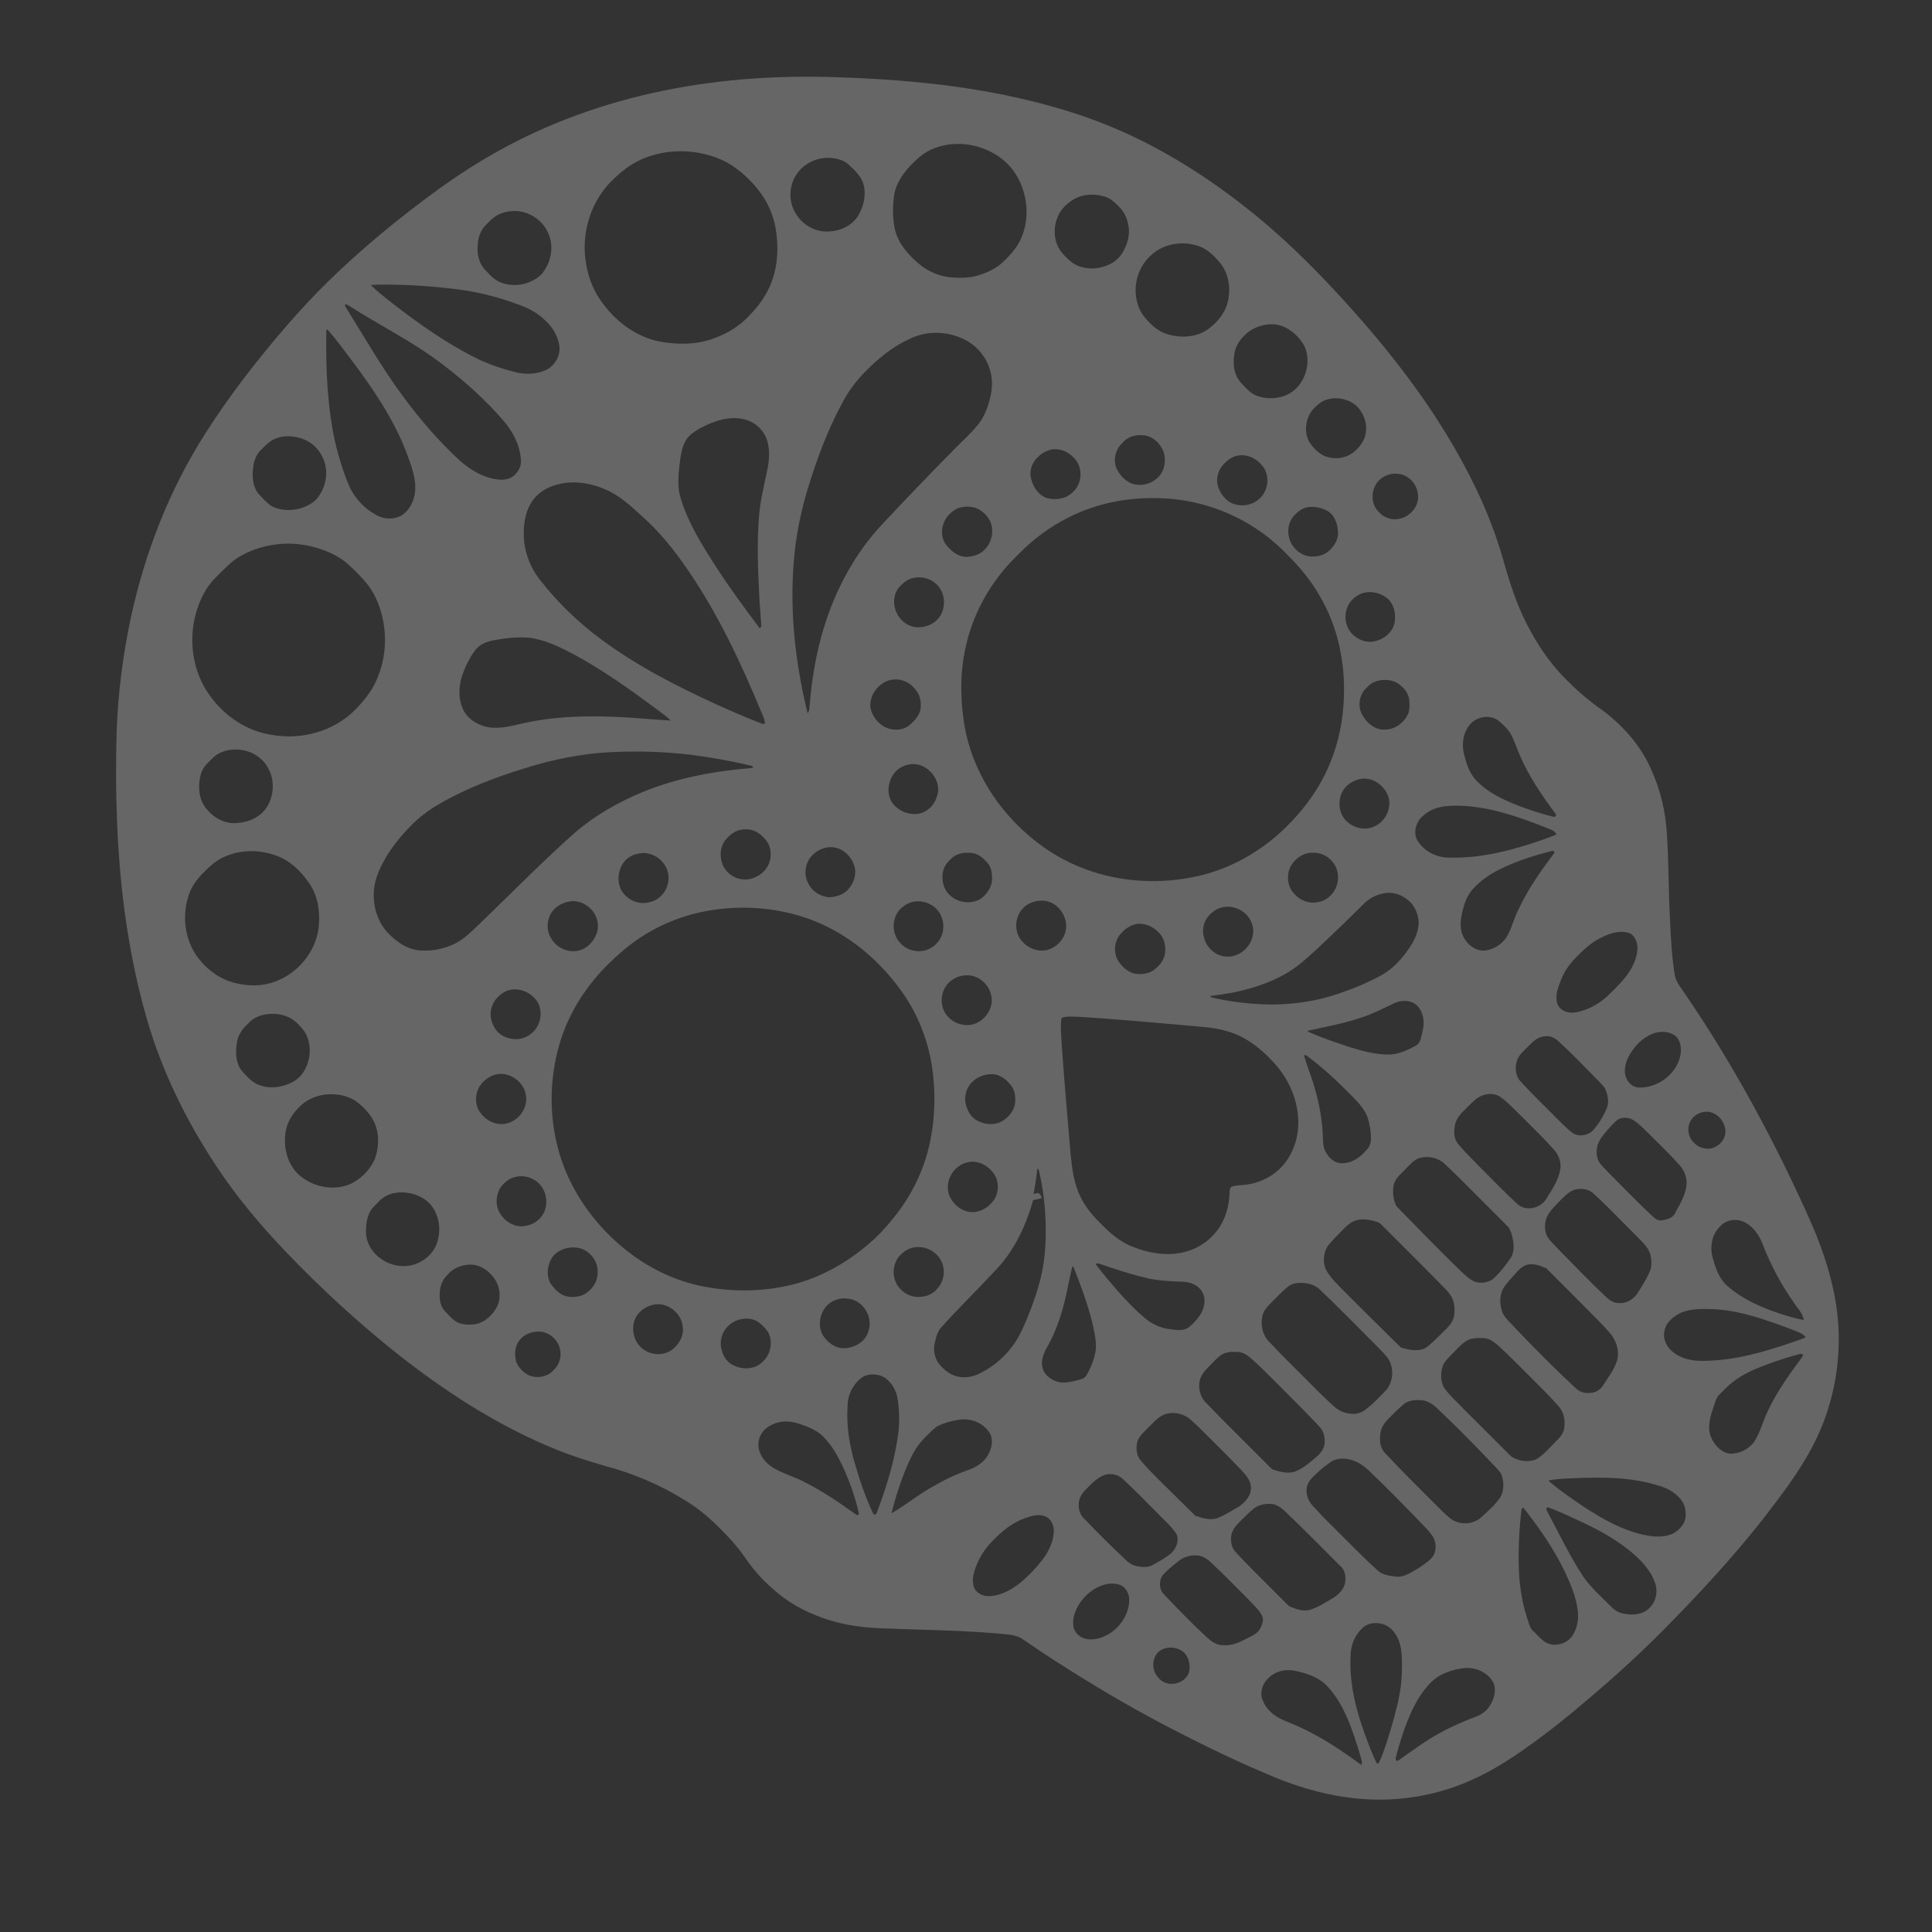 <?xml version="1.0" encoding="UTF-8" standalone="no" ?>
<!DOCTYPE svg PUBLIC "-//W3C//DTD SVG 1.1//EN" "http://www.w3.org/Graphics/SVG/1.1/DTD/svg11.dtd">
<svg xmlns="http://www.w3.org/2000/svg" xmlns:xlink="http://www.w3.org/1999/xlink" version="1.1" width="800" height="800" viewBox="0 0 800 800" xml:space="preserve">
<rect x="0" y="0" width="800" height="800" fill="#333333" stroke="none"/>
<desc>Created with Fabric.js 5.2.4</desc>
<defs>
</defs>
<g transform="matrix(1.51 0 0 1.51 410.32 394) rotate(-45)" id="651a1047-3670-49c8-902a-cc6d62430e34" >
<path style="stroke: rgb(159,160,160); stroke-width: 0; stroke-dasharray: none; stroke-linecap: butt; stroke-dashoffset: 0; stroke-linejoin: miter; stroke-miterlimit: 4; fill: rgb(255,255,255);fill-opacity: .25; fill-rule: nonzero; opacity: 1;" vector-effect="non-scaling-stroke"  transform=" translate(-1061.99, -569.42)" d="M 1063.1 310.972 C 1076.46 311.111 1089.8 312.435 1103 314.54 C 1112.92 316.155 1122.73 318.589 1132.17 322.09 C 1147.64 327.753 1162.1 335.987 1175.2 345.938 C 1185.21 353.522 1194.41 362.129 1202.9 371.371 C 1216.43 385.9 1229.01 401.506 1238.56 418.974 C 1242.58 426.269 1245.97 433.91 1248.58 441.824 C 1252.96 455.042 1255.41 468.848 1256.48 482.714 C 1257.34 494.554 1257.05 506.449 1256.3 518.286 C 1254.99 537.995 1251.8 557.74 1244.88 576.31 C 1242.52 582.637 1239.63 588.761 1236.27 594.621 C 1233.18 600.21 1230.4 606.017 1228.68 612.188 C 1227.08 617.693 1226.15 623.418 1226.28 629.16 C 1226.28 633.189 1226.64 637.214 1227.34 641.182 C 1228.35 648.066 1227.95 655.258 1225.44 661.795 C 1223.32 667.638 1220.03 673.038 1215.88 677.665 C 1210.69 683.619 1205.01 689.133 1199.75 695.033 C 1196.31 698.788 1192.88 702.574 1189.93 706.737 C 1188.82 708.418 1188.77 710.486 1188.34 712.395 C 1183.92 735.807 1177.02 758.708 1168.49 780.938 C 1164.87 790.114 1160.23 799.029 1153.64 806.437 C 1146.15 814.8 1136.44 821.199 1125.72 824.57 C 1117.8 827.119 1109.52 828.152 1101.31 829.218 C 1087.99 830.786 1074.58 831.294 1061.18 831.382 C 1051.7 831.422 1042.21 831 1032.77 830.19 C 1025.9 829.662 1019.05 828.923 1012.27 827.764 C 1005.15 826.637 998.062 824.958 991.463 822.001 C 981.953 817.803 973.589 811.109 967.299 802.842 C 962.478 796.59 958.796 789.529 955.924 782.193 C 951.493 771.213 947.727 759.976 944.31 748.643 C 941.141 737.93 938.488 727.067 936.206 716.132 C 935.656 713.533 935.245 710.903 934.676 708.309 C 934 706.13 932.261 704.541 930.904 702.78 C 923.888 694.501 916.274 686.761 908.927 678.782 C 905.391 674.866 902.207 670.57 900.028 665.742 C 897.789 661.049 896.364 655.944 896.11 650.739 C 895.851 646.922 896.061 643.075 896.789 639.318 C 897.377 636.037 897.617 632.702 897.584 629.37 C 897.625 625.046 897.33 620.691 896.253 616.489 C 894.463 608.74 891.449 601.289 887.46 594.414 C 884.586 589.244 881.93 583.943 879.795 578.423 C 874.044 563.811 870.796 548.328 868.933 532.771 C 867.318 518.871 866.741 504.856 867.043 490.868 C 867.291 480.477 868.203 470.072 870.374 459.894 C 873.114 446.745 877.416 433.88 883.583 421.932 C 888.788 411.937 895.043 402.517 901.866 393.56 C 911.85 380.537 923.144 368.565 935.053 357.293 C 942.856 350.027 951.324 343.477 960.284 337.7 C 975.5 327.937 992.329 320.567 1010.01 316.654 C 1022.3 313.922 1034.82 312.372 1047.37 311.481 C 1052.61 311.13 1057.85 310.92 1063.1 310.972 z M 1061.4 785.49 C 1059.41 792.172 1057.01 798.75 1055.61 805.592 C 1054.99 809.28 1055.24 813.036 1055.21 816.757 C 1055.21 818.198 1055.58 819.656 1056.5 820.792 C 1057.83 822.744 1059.93 824.461 1062.41 824.404 C 1064.98 824.461 1067.44 822.791 1068.42 820.427 C 1070.09 816.92 1070.03 812.902 1069.62 809.125 C 1069 803.472 1067.24 798.028 1065.25 792.727 C 1064.34 790.214 1063.39 787.71 1062.28 785.28 C 1061.88 784.792 1061.72 785.161 1061.4 785.49 z M 1056.36 780.743 C 1052.17 784.081 1048.2 787.696 1044.54 791.601 C 1041.18 795.242 1038.25 799.318 1036.14 803.814 C 1035.66 804.647 1035.26 805.573 1035.4 806.557 C 1035.45 808.484 1035.08 810.616 1036.21 812.319 C 1037.55 814.372 1040.27 815.459 1042.64 814.71 C 1044.77 814.116 1046.63 812.746 1047.98 811.001 C 1050.3 808.096 1051.69 804.587 1052.96 801.127 C 1055.19 794.832 1056.44 788.234 1057.24 781.62 C 1057.17 781.256 1057.53 780.607 1057.21 780.425 C 1056.88 780.24 1056.64 780.635 1056.36 780.743 z M 1067.53 780.863 C 1067.89 784.829 1068.62 788.752 1069.41 792.653 C 1070.61 798.245 1072.2 803.873 1075.24 808.769 C 1076.76 811.166 1078.68 813.566 1081.44 814.563 C 1083.46 815.132 1085.89 814.987 1087.43 813.407 C 1088.8 812.169 1089.66 810.362 1089.57 808.5 C 1089.61 806.229 1088.83 804.032 1087.69 802.095 C 1084.19 795.464 1078.83 790.09 1073.39 785.036 C 1071.59 783.404 1069.84 781.702 1067.85 780.293 C 1067.24 780.094 1067.56 780.47 1067.53 780.863 z M 1005.04 796.463 C 999.64 796.655 994.563 798.799 989.786 801.152 C 987.836 802.142 985.918 803.194 984.045 804.322 C 983.662 804.7 983.55 805.187 984.193 805.302 C 988.632 806.089 993.119 806.697 997.451 807.99 C 1001.09 809.029 1004.61 810.443 1008.06 811.998 C 1009.7 812.686 1011.58 812.792 1013.27 812.19 C 1015.17 811.619 1017.1 810.378 1017.71 808.397 C 1018.53 805.344 1017.15 801.96 1014.69 800.057 C 1012.94 798.653 1010.92 797.551 1008.77 796.911 C 1007.56 796.57 1006.3 796.44 1005.04 796.463 z M 1116.82 796.582 C 1115.38 796.906 1114.14 797.75 1112.81 798.345 C 1110.61 799.472 1108.32 800.962 1107.39 803.36 C 1106.58 805.516 1106.43 808.172 1107.91 810.082 C 1109.7 811.995 1112.5 812.93 1115.08 812.46 C 1118.08 811.784 1120.73 810.109 1123.64 809.138 C 1129.05 807.171 1134.77 806.246 1140.45 805.391 C 1140.81 805.392 1141.54 805.137 1141.17 804.694 C 1140.94 804.278 1140.36 804.15 1139.99 803.857 C 1136.65 801.917 1133.16 800.243 1129.6 798.755 C 1126.51 797.482 1123.22 796.573 1119.86 796.601 C 1118.85 796.572 1117.83 796.585 1116.82 796.582 z M 1121.91 772.628 C 1119.79 772.72 1117.71 774.061 1117.01 776.105 C 1116.06 778.247 1116.65 780.694 1117.56 782.738 C 1118.95 785.554 1121.41 787.611 1123.73 789.642 C 1129.89 794.799 1137.1 798.469 1144.32 801.894 C 1144.69 802.043 1145.39 802.431 1145.22 801.728 C 1145.21 800.37 1144.44 799.176 1143.97 797.941 C 1140.91 791.215 1137.73 784.372 1132.72 778.842 C 1130.67 776.696 1128.56 774.405 1125.75 773.255 C 1124.53 772.79 1123.21 772.598 1121.91 772.628 z M 1001.97 772.658 C 999.315 772.753 996.824 774.05 994.965 775.904 C 989.533 780.854 985.7 787.276 982.635 793.89 C 981.482 796.411 980.279 798.925 979.433 801.57 C 979.448 802.201 980.012 801.932 980.4 801.797 C 983.576 800.561 986.563 798.9 989.563 797.297 C 993.087 795.349 996.592 793.312 999.741 790.789 C 1002.15 788.734 1004.48 786.532 1006.4 784.002 C 1007.89 781.851 1008.8 779.021 1007.86 776.467 C 1007.03 774.45 1005.15 772.7 1002.88 772.658 C 1002.57 772.656 1002.27 772.644 1001.97 772.658 z M 974.295 764.123 C 972.203 764.202 970.093 765.484 969.423 767.531 C 968.262 770.201 968.783 773.274 969.939 775.851 C 971.131 778.681 972.253 781.547 973.06 784.514 C 974.439 789.238 975.362 794.085 976.065 798.952 C 976.505 798.806 976.854 798.556 977.04 798.12 C 978.239 796.108 979.256 793.993 980.322 791.91 C 982.689 787.103 984.747 781.935 984.757 776.497 C 984.667 773.184 983.014 770.172 981.224 767.476 C 979.764 765.431 977.337 764.039 974.79 764.123 L 974.295 764.123 z M 1149.48 764.123 C 1146.33 764.322 1143.6 766.549 1142.26 769.326 C 1140.88 771.754 1139.64 774.475 1139.97 777.337 C 1140.36 782.785 1142.41 787.951 1144.84 792.785 C 1145.84 794.733 1146.92 796.643 1148.12 798.473 C 1149.37 796.933 1149.18 794.834 1149.64 793.007 C 1150.67 787.005 1152.5 781.148 1154.98 775.589 C 1155.92 773.417 1156.36 770.964 1155.81 768.636 C 1155.26 766.098 1152.9 764.035 1150.25 764.113 C 1150 764.1 1149.74 764.121 1149.48 764.123 z M 1048.71 737.1 C 1047.02 737.085 1045.21 737.358 1043.9 738.52 C 1042.45 739.63 1041.11 741.235 1041.16 743.167 C 1040.93 749.449 1040.98 755.738 1040.97 762.022 C 1041 764.292 1040.88 766.581 1041.2 768.833 C 1041.79 771.834 1044.61 774.236 1047.69 774.22 C 1050.12 774.335 1052.6 774.492 1055 774.004 C 1057.11 773.416 1058.74 771.66 1059.62 769.712 C 1059.99 768.064 1059.84 766.36 1059.94 764.685 C 1060.08 757.882 1060.15 751.072 1059.93 744.27 C 1059.85 742.568 1059.43 740.765 1058.14 739.556 C 1057.04 738.298 1055.54 737.201 1053.8 737.205 C 1052.11 737.057 1050.41 737.116 1048.71 737.1 z M 1075.31 736.86 C 1073.39 736.958 1071.42 736.705 1069.56 737.257 C 1067.61 738.119 1065.9 739.742 1065.28 741.814 C 1064.83 744.373 1065.03 746.987 1064.95 749.572 C 1064.94 755.776 1064.94 761.985 1064.96 768.185 C 1065.43 770.569 1067.09 772.764 1069.38 773.651 C 1071.75 774.216 1074.22 773.951 1076.64 773.978 C 1078.14 773.984 1079.75 773.851 1080.95 772.843 C 1082.51 771.638 1083.73 769.849 1083.88 767.843 C 1084.11 764.385 1084.07 760.913 1084.1 757.447 C 1084.07 752.955 1084.16 748.459 1083.94 743.971 C 1083.8 742.575 1083.62 741.066 1082.62 739.996 C 1081.81 739.096 1080.94 738.193 1079.89 737.585 C 1078.49 736.852 1076.85 736.843 1075.31 736.86 z M 1022.51 733.755 C 1020.92 733.693 1019.21 734.239 1018.27 735.601 C 1017.3 736.739 1016.89 738.234 1016.9 739.709 C 1016.67 743.78 1016.81 747.86 1016.77 751.935 C 1016.78 756.247 1016.73 760.566 1016.99 764.87 C 1017.28 766.7 1018.51 768.191 1019.67 769.567 C 1021.11 770.985 1023.18 771.311 1025.05 771.826 C 1026.65 772.166 1028.28 772.521 1029.92 772.482 C 1032.26 772.273 1034.07 770.149 1034.36 767.893 C 1034.64 765.969 1034.54 764.014 1034.62 762.075 C 1034.71 755.823 1034.77 749.568 1034.63 743.318 C 1034.55 740.948 1033.98 738.506 1032.46 736.633 C 1031.46 735.308 1029.96 734.348 1028.29 734.195 C 1026.39 733.85 1024.45 733.751 1022.51 733.755 z M 1100.96 733.59 C 1099.2 733.694 1097.39 733.715 1095.68 734.19 C 1093.61 734.894 1092.08 736.684 1091.18 738.616 C 1090.53 740.317 1090.78 742.176 1090.64 743.955 C 1090.44 751.718 1090.43 759.488 1090.69 767.249 C 1090.71 768.555 1091.15 769.878 1092.13 770.773 C 1093.24 772.001 1095 772.716 1096.63 772.225 C 1099.16 771.685 1101.81 771.366 1104.12 770.129 C 1106.54 768.757 1107.88 766.001 1108.06 763.29 C 1108.28 759.926 1108.21 756.55 1108.24 753.18 C 1108.27 748.3 1108.24 743.42 1108.25 738.54 C 1107.56 736.755 1106.68 734.752 1104.82 733.932 C 1103.61 733.417 1102.24 733.53 1100.96 733.59 z M 1001.06 728.243 C 999.109 728.27 996.933 728.059 995.292 729.321 C 993.946 730.298 992.953 731.849 992.986 733.552 C 992.783 737.308 992.893 741.073 992.85 744.832 L 992.857 754.178 C 993.624 756.066 994.533 758.17 996.495 759.082 C 998.568 760.12 1000.86 760.567 1003.09 761.15 C 1005 761.564 1007.23 761.519 1008.75 760.119 C 1009.82 759.188 1010.75 757.846 1010.58 756.36 C 1010.55 749.135 1010.68 741.907 1010.46 734.685 C 1010.37 733.122 1010.01 731.432 1008.75 730.384 C 1007.54 729.186 1005.93 728.367 1004.21 728.339 C 1003.16 728.251 1002.11 728.243 1001.06 728.243 z M 1124.19 728.092 C 1122.24 728.166 1120.21 728.029 1118.34 728.698 C 1116.64 729.408 1115.15 730.82 1114.59 732.599 C 1114.23 734.243 1114.36 735.945 1114.28 737.617 C 1114.24 743.762 1114.08 749.91 1114.3 756.052 C 1114.35 757.247 1114.68 758.467 1115.55 759.333 C 1117.03 761.024 1119.51 761.579 1121.63 760.933 C 1123.99 760.419 1126.4 759.893 1128.57 758.8 C 1130.06 757.745 1131.29 756.196 1131.75 754.413 C 1132.16 751.811 1131.94 749.165 1132.01 746.543 C 1132.02 741.973 1132.11 737.399 1131.89 732.832 C 1131.66 731.127 1130.48 729.672 1129.03 728.808 C 1127.55 728.042 1125.81 728.112 1124.19 728.092 z M 974.077 723.705 C 972.341 724.159 970.864 725.787 970.891 727.634 C 970.759 733.215 970.644 738.803 970.882 744.382 C 970.97 746.032 971.267 747.833 972.554 748.998 C 973.957 750.66 976.018 751.537 978.058 752.134 C 979.529 752.626 981.087 753.314 982.661 752.998 C 983.787 752.617 985.122 752.18 985.674 751.041 C 986.417 749.09 986.177 746.965 986.28 744.923 C 986.298 739.921 986.382 734.914 986.159 729.916 C 986.059 728.55 985.617 727.162 984.589 726.209 C 983.355 724.838 981.556 724.068 979.728 723.954 C 977.934 723.732 976.112 723.563 974.305 723.677 L 974.077 723.705 z M 1148.56 723.495 C 1146.45 723.613 1144.25 723.639 1142.28 724.487 C 1140.9 725.244 1139.65 726.45 1139.15 727.978 C 1138.8 729.388 1138.94 730.86 1138.87 732.3 C 1138.84 737.93 1138.77 743.562 1138.95 749.19 C 1138.97 750.194 1139.26 751.309 1140.21 751.818 C 1141.31 752.625 1142.74 753.313 1144.1 752.763 C 1146.83 751.95 1149.75 751.24 1151.92 749.294 C 1153.39 747.887 1154.14 745.854 1154.12 743.836 C 1154.35 740.05 1154.21 736.255 1154.24 732.465 C 1154.2 730.49 1154.31 728.473 1153.84 726.54 C 1153.47 725.175 1152.36 724.01 1151.03 723.575 C 1150.21 723.467 1149.38 723.456 1148.56 723.495 z M 1165.52 737.783 C 1163.27 738.065 1161.37 740.059 1161.26 742.341 C 1160.96 744.735 1162.5 747.385 1164.95 747.873 C 1166.85 748.407 1169.12 747.714 1170.13 745.954 C 1171.45 743.978 1171.44 741.051 1169.75 739.296 C 1168.64 738.222 1167.07 737.611 1165.52 737.783 z M 958.26 737.707 C 955.876 737.921 953.852 740 953.677 742.384 C 953.38 744.083 954.113 745.891 955.523 746.891 C 957.165 748.285 959.925 748.539 961.514 746.929 C 963.069 745.568 964.057 743.234 963.166 741.241 C 962.398 739.256 960.465 737.623 958.26 737.707 z M 1048.27 691.86 C 1046.63 691.831 1044.85 691.937 1043.54 693.035 C 1041.61 694.413 1040.25 696.654 1040.27 699.059 C 1040.09 703.414 1040.18 707.775 1040.15 712.133 C 1040.16 716.244 1040.08 720.362 1040.33 724.468 C 1040.47 726.088 1041.11 727.642 1042.18 728.874 C 1043.13 730.116 1044.63 730.841 1046.19 730.932 C 1048.71 731.249 1051.26 731.171 1053.8 731.085 C 1056.52 730.77 1058.93 728.751 1059.85 726.194 C 1060.41 724.429 1060.23 722.55 1060.31 720.728 C 1060.3 713.3 1060.43 705.87 1060.21 698.445 C 1060.06 696.2 1058.58 694.296 1056.89 692.933 C 1055.84 692.1 1054.49 691.923 1053.2 691.905 C 1051.55 691.832 1049.91 691.878 1048.27 691.86 z M 1076.81 691.612 C 1074.6 691.67 1072.38 691.559 1070.19 691.844 C 1068.12 692.29 1066.32 693.792 1065.41 695.688 C 1064.44 698.447 1064.67 701.421 1064.6 704.295 C 1064.57 711.413 1064.68 718.53 1064.69 725.648 C 1065.69 727.594 1067 729.617 1069.09 730.494 C 1071.12 730.956 1073.22 730.805 1075.29 730.889 C 1077.18 730.864 1079.24 731.082 1080.92 730.032 C 1082.14 729.205 1083.22 728.095 1083.92 726.787 C 1084.95 724.715 1084.61 722.338 1084.71 720.105 C 1084.78 712.646 1084.71 705.184 1084.74 697.726 C 1084.63 696.822 1084.03 696.069 1083.6 695.287 C 1082.51 693.497 1080.78 691.934 1078.62 691.711 C 1078.02 691.633 1077.41 691.602 1076.81 691.612 z M 1025.28 692.138 C 1023.2 692.248 1020.89 691.944 1019.09 693.225 C 1017.28 694.511 1016.06 696.67 1016.19 698.918 C 1016.03 706.402 1016.15 713.888 1016.12 721.372 C 1016.14 722.389 1016.07 723.429 1016.15 724.432 C 1017.15 726.361 1018.29 728.509 1020.42 729.358 C 1022.7 730.294 1025.21 730.366 1027.63 730.574 C 1029.2 730.636 1030.86 730.179 1031.9 728.936 C 1032.92 727.909 1033.61 726.52 1033.56 725.048 C 1033.77 719.645 1033.68 714.237 1033.72 708.833 C 1033.7 705.398 1033.77 701.956 1033.52 698.528 C 1033.4 697.077 1033 695.547 1031.85 694.568 C 1030.79 693.372 1029.42 692.272 1027.75 692.217 C 1026.93 692.137 1026.11 692.103 1025.28 692.138 z M 1100.25 691.987 C 1098.5 692.071 1096.6 691.808 1095 692.658 C 1093.27 693.794 1091.87 695.494 1091.23 697.462 C 1091.14 705.982 1090.98 714.503 1091.14 723.022 C 1091.25 724.895 1091.2 727.04 1092.62 728.471 C 1093.62 729.627 1095.1 730.397 1096.65 730.31 C 1098.86 730.334 1101.07 730.041 1103.24 729.645 C 1104.47 729.41 1105.53 728.675 1106.35 727.737 C 1107.48 726.504 1108.38 725.03 1108.87 723.435 C 1108.95 719.293 1108.86 715.15 1108.9 711.007 C 1108.88 706.661 1108.96 702.308 1108.76 697.966 C 1108.48 695.643 1106.91 693.543 1104.86 692.481 C 1103.42 691.812 1101.79 692.024 1100.25 691.987 z M 999.915 692.235 C 998.129 692.268 996.116 692.094 994.65 693.322 C 993.333 694.3 992.317 695.806 992.318 697.492 C 991.959 701.78 992.175 706.088 992.157 710.385 L 992.213 718.455 C 993.169 720.371 994.254 722.525 996.374 723.349 C 998.314 724.143 1000.38 724.586 1002.4 725.115 C 1004.5 725.574 1007.02 725.384 1008.55 723.698 C 1009.9 722.263 1009.9 720.171 1009.99 718.32 C 1010.12 714.299 1010.05 710.275 1010.07 706.253 C 1010.05 703.602 1010.11 700.941 1009.88 698.299 C 1009.52 695.909 1007.9 693.664 1005.65 692.735 C 1003.82 692.042 1001.83 692.307 999.915 692.235 z M 1122.21 691.987 C 1120.68 692.004 1119.11 692.371 1117.9 693.361 C 1116.45 694.344 1115.25 695.907 1115.23 697.724 C 1114.98 700.501 1115.07 703.295 1115.01 706.08 C 1115 710.919 1114.9 715.764 1115.12 720.598 C 1115.2 722.099 1116.12 723.427 1117.37 724.222 C 1118.8 725.218 1120.67 725.453 1122.32 724.934 C 1125.12 724.287 1128.07 723.667 1130.39 721.881 C 1131.99 720.594 1132.79 718.525 1132.77 716.506 C 1133.03 711.235 1132.89 705.955 1132.89 700.68 C 1132.86 699.026 1132.85 697.334 1132.41 695.731 C 1131.58 693.541 1129.29 692.135 1126.99 692.065 C 1125.4 691.94 1123.8 692.003 1122.21 691.987 z M 954.63 712.778 C 951.78 712.981 948.745 714.007 947.018 716.413 C 945.992 717.943 946.262 720.031 947.341 721.457 C 948.908 723.495 951.458 724.583 953.961 724.885 C 957.326 725.282 960.962 724.224 963.317 721.726 C 964.501 720.41 964.951 718.322 963.945 716.775 C 962.461 714.338 959.615 713.118 956.867 712.84 C 956.126 712.746 955.376 712.725 954.63 712.778 z M 1169.21 712.763 C 1166.39 712.907 1163.35 713.665 1161.41 715.86 C 1160.1 717.396 1159.81 719.947 1161.29 721.478 C 1164.73 725.08 1170.63 726.05 1174.99 723.594 C 1176.76 722.574 1178.36 720.819 1178.39 718.68 C 1178.04 715.924 1175.63 713.846 1173.03 713.199 C 1171.79 712.854 1170.5 712.745 1169.21 712.763 z M 976.005 692.138 C 974.584 692.129 973.108 692.464 972.041 693.456 C 970.79 694.448 969.993 696.007 970.091 697.62 C 969.936 703.048 970.029 708.482 970.17 713.909 C 970.241 715.26 970.723 716.577 971.614 717.602 C 972.351 718.632 973.357 719.519 974.625 719.79 C 976.521 720.376 978.462 720.943 980.452 721.05 C 982.323 721.06 984.404 720.126 985.056 718.261 C 985.55 715.64 985.312 712.96 985.387 710.31 C 985.388 705.868 985.464 701.422 985.272 696.983 C 985.086 695.027 983.697 693.249 981.805 692.673 C 979.953 692.012 977.939 692.148 976.005 692.138 z M 1146.16 691.995 C 1144.68 691.953 1143.11 692.178 1141.93 693.144 C 1140.52 694.137 1139.46 695.736 1139.49 697.507 C 1139.26 702.256 1139.41 707.012 1139.36 711.765 C 1139.38 713.647 1139.33 715.548 1139.59 717.414 C 1140.08 719.7 1142.59 721.192 1144.85 720.788 C 1147.11 720.55 1149.35 719.991 1151.41 719.033 C 1153.01 718.213 1153.92 716.547 1154.58 714.945 C 1154.77 713.497 1154.66 712.024 1154.72 710.565 C 1154.77 705.961 1154.86 701.351 1154.63 696.75 C 1154.55 695.471 1154.11 694.145 1153.05 693.346 C 1151.71 692.074 1149.75 691.95 1148 691.995 L 1146.16 691.995 z M 947.707 684.03 C 944.924 684.061 942.167 684.707 939.64 685.87 C 937.909 686.645 936.146 687.771 935.357 689.566 C 934.666 691.381 935.672 693.376 937.126 694.494 C 939.462 696.401 942.492 697.237 945.446 697.533 C 948.644 697.806 951.884 697.702 955.053 697.193 C 957.444 696.725 959.831 695.796 961.65 694.138 C 962.878 693.012 963.711 691.179 963.013 689.55 C 962.313 687.704 960.43 686.727 958.753 685.912 C 955.557 684.4 951.976 683.96 948.473 684.024 L 947.707 684.03 z M 1174.94 684.023 C 1172.15 683.972 1169.31 684.379 1166.77 685.587 C 1164.79 686.433 1162.63 687.461 1161.64 689.488 C 1160.85 691.357 1161.95 693.511 1163.54 694.572 C 1166.51 696.708 1170.2 697.632 1173.82 697.623 C 1176.69 697.68 1179.61 697.67 1182.42 697.001 C 1184.63 696.421 1186.89 695.468 1188.4 693.69 C 1189.41 692.493 1190.05 690.65 1189.13 689.223 C 1187.74 686.875 1185.09 685.723 1182.6 684.919 C 1180.13 684.13 1177.51 683.995 1174.94 684.023 z M 1102.25 650.813 C 1100.81 653.458 1099.7 656.273 1098.18 658.88 C 1095.92 663 1093.18 666.86 1089.93 670.256 C 1088.97 671.27 1088.06 672.44 1087.88 673.871 C 1087.48 675.589 1087.8 677.629 1089.26 678.771 C 1091.06 680.461 1093.65 680.933 1096.04 680.755 C 1097.26 680.787 1098.48 680.364 1099.31 679.456 C 1100.78 678.083 1101.92 676.385 1102.87 674.623 C 1104.02 672.086 1103.94 669.228 1103.98 666.503 C 1104 661.369 1103.81 656.217 1103.07 651.133 C 1103.1 650.793 1102.83 650.094 1102.49 650.409 L 1102.25 650.813 z M 1021.62 650.685 C 1021.26 653.367 1021.03 656.07 1020.83 658.769 C 1020.55 662.804 1020.41 666.871 1020.82 670.901 C 1021.1 673.289 1022.03 675.594 1023.55 677.463 C 1024.58 678.881 1025.82 680.52 1027.71 680.686 C 1029.14 680.847 1030.6 680.736 1032.02 680.477 C 1034.18 680.022 1036.37 678.632 1036.95 676.392 C 1037.55 674.2 1036.48 671.91 1034.91 670.395 C 1032.53 667.817 1030.15 665.198 1028.4 662.14 C 1026.16 658.478 1024.27 654.619 1022.37 650.776 C 1022.06 650.515 1021.76 649.947 1021.62 650.685 z M 1016.25 646.553 C 1013.04 648.506 1010.01 650.753 1006.7 652.56 C 1003.22 654.554 999.508 656.129 995.64 657.189 C 993.725 657.78 991.688 658.83 990.942 660.817 C 990.207 662.754 990.814 665.003 992.041 666.601 C 993.279 668.01 994.949 668.953 996.57 669.856 C 997.257 670.278 998.091 670.281 998.826 669.989 C 1001.05 669.35 1003.21 668.386 1005.07 666.998 C 1007.1 665.296 1008.45 662.97 1009.85 660.757 C 1012.46 656.366 1014.62 651.717 1016.65 647.028 C 1016.87 646.622 1016.97 645.955 1016.38 646.475 L 1016.25 646.553 z M 1107.89 646.313 C 1109.27 650.043 1111.07 653.597 1112.84 657.153 C 1114.66 660.651 1116.62 664.187 1119.53 666.91 C 1121.4 668.507 1123.77 669.354 1126.09 670.069 C 1126.98 670.301 1127.91 670.056 1128.65 669.525 C 1130.44 668.496 1132.36 667.387 1133.32 665.472 C 1134.2 663.988 1134.52 662.025 1133.57 660.493 C 1132.76 658.939 1131.21 657.936 1129.56 657.437 C 1126.84 656.443 1124.04 655.6 1121.45 654.263 C 1117.02 652.15 1112.96 649.374 1108.85 646.722 C 1108.56 646.65 1108.13 646.081 1107.89 646.313 z M 1062.51 596.197 C 1060.51 597.768 1058.97 599.813 1057.26 601.669 C 1050.74 609.141 1044.41 616.782 1038 624.348 C 1035.53 627.379 1033.06 630.543 1031.81 634.303 C 1030.89 636.922 1030.53 639.704 1030.54 642.472 C 1030.46 646.312 1030.56 650.287 1032.1 653.871 C 1033.93 658.224 1036.72 662.349 1040.76 664.915 C 1044.3 667.226 1048.76 668.119 1052.9 667.177 C 1056.27 666.504 1059.24 664.579 1061.73 662.277 C 1062.05 661.912 1062.51 661.64 1063 661.681 C 1064.21 662.182 1065.06 663.234 1066.11 663.995 C 1069.79 666.908 1074.79 668.278 1079.41 667.184 C 1083.69 666.275 1087.51 663.69 1090.15 660.228 C 1093.44 656.077 1095.15 650.807 1095.31 645.54 C 1095.55 640.432 1094.84 635.132 1092.31 630.62 C 1090.35 627.01 1087.48 624.036 1084.91 620.875 C 1079.03 613.843 1073.13 606.825 1067.09 599.925 C 1065.93 598.653 1064.79 597.307 1063.42 596.264 C 1063.1 596.18 1062.82 595.951 1062.51 596.197 z M 1168.28 650.737 C 1166.04 650.712 1163.87 651.469 1161.97 652.619 C 1159.65 653.909 1157.28 655.63 1156.43 658.268 C 1155.66 660.598 1156.08 663.511 1158.08 665.106 C 1160.21 666.733 1163.15 667.248 1165.68 666.346 C 1168.03 665.596 1170.16 664.286 1172.51 663.539 C 1178.26 661.45 1184.31 660.408 1190.35 659.549 C 1190.76 659.347 1190.59 658.703 1190.09 658.625 C 1185.89 656.055 1181.46 653.822 1176.81 652.214 C 1174.06 651.289 1171.19 650.668 1168.28 650.737 z M 955.995 650.873 C 953.825 650.816 951.641 651.016 949.56 651.66 C 945.879 652.779 942.379 654.418 938.962 656.17 C 937.197 657.087 935.461 658.059 933.757 659.085 C 938.224 660.256 942.852 660.695 947.289 661.995 C 950.838 662.925 954.287 664.212 957.589 665.809 C 959.717 666.739 962.193 667.141 964.415 666.29 C 966.336 665.637 968.253 664.141 968.498 662.003 C 968.96 658.956 967.499 655.796 965.01 654.023 C 963.366 652.79 961.526 651.792 959.605 651.08 C 958.415 650.868 957.2 650.864 955.995 650.873 z M 1171.18 626.873 C 1168.9 627.043 1166.54 628.598 1166.14 630.968 C 1165.44 634.307 1166.75 637.854 1169.18 640.191 C 1175.28 646.612 1183.07 651.103 1190.99 654.894 C 1192.09 655.422 1193.21 655.92 1194.34 656.385 C 1194.83 655.155 1193.99 653.974 1193.57 652.858 C 1190.43 645.611 1186.93 638.343 1181.55 632.458 C 1179.4 630.205 1177.01 627.836 1173.85 627.156 C 1172.98 626.943 1172.08 626.852 1171.18 626.873 z M 952.515 626.91 C 950.111 627.029 947.777 628.056 946.067 629.751 C 942.014 633.279 938.832 637.699 936.285 642.406 C 933.933 646.638 931.804 651.007 930.165 655.568 C 929.952 656.099 930.607 656.315 930.992 656.135 C 938.097 652.931 945.05 649.243 951.196 644.415 C 953.571 642.436 955.701 640.145 957.469 637.609 C 958.775 635.547 959.365 632.858 958.47 630.525 C 957.784 629.028 956.532 627.732 954.977 627.154 C 954.179 626.908 953.343 626.885 952.515 626.91 z M 924.592 618.308 C 922.45 618.583 920.523 620.132 919.886 622.211 C 919.016 624.369 919.397 626.777 920.141 628.912 C 920.994 631.431 922.279 633.782 923.024 636.341 C 924.75 641.591 925.774 647.036 926.666 652.48 C 926.714 652.968 927.381 653.112 927.553 652.589 C 929.741 649.095 931.541 645.359 933.044 641.522 C 934.382 637.968 935.522 634.226 935.408 630.39 C 935.227 627.863 934.115 625.524 932.962 623.31 C 931.932 621.415 930.379 619.736 928.336 618.939 C 927.169 618.421 925.87 618.14 924.592 618.308 z M 1198.75 618.3 C 1195.8 618.624 1193.22 620.619 1191.83 623.19 C 1190.34 625.573 1189.12 628.279 1189.27 631.147 C 1189.34 635.883 1191.16 640.355 1193.08 644.611 C 1194.34 647.299 1195.72 649.934 1197.25 652.477 C 1197.56 652.814 1198.24 652.73 1198.17 652.183 C 1199.11 645.983 1200.25 639.751 1202.61 633.911 C 1203.4 631.85 1204.47 629.882 1205.04 627.741 C 1205.38 626.21 1205.3 624.615 1205.17 623.063 C 1204.75 620.122 1201.73 618.015 1198.83 618.294 L 1198.76 618.299 L 1198.75 618.3 z M 1095.9 621.15 C 1098.33 625.07 1101.16 628.741 1104.27 632.152 C 1109.23 637.583 1115.19 642.135 1121.84 645.299 C 1125.6 647.135 1129.5 648.718 1133.53 649.858 C 1137.3 650.804 1141.28 650.477 1145.03 649.599 C 1147.58 648.953 1150.19 647.715 1151.59 645.382 C 1152.68 643.632 1153.18 641.485 1152.71 639.453 C 1152.33 637.253 1151.04 635.191 1149.07 634.084 C 1147.35 632.956 1145.3 632.408 1143.26 632.475 C 1139.54 632.415 1135.82 632.457 1132.1 632.334 C 1127.55 632.215 1122.98 632.186 1118.45 631.624 C 1112.01 630.677 1106.06 627.708 1100.7 624.132 C 1099.04 622.987 1097.43 621.756 1095.82 620.535 L 1095.9 621.15 z M 1028.74 620.618 C 1026.97 622.047 1025.16 623.433 1023.25 624.668 C 1023.61 624.952 1024.17 625.111 1024.35 625.519 C 1024.56 626.067 1024.32 626.643 1024 627.097 C 1023.31 626.703 1022.63 626.273 1021.98 625.808 C 1015.61 629.376 1008.51 631.989 1001.14 632.116 C 993.766 632.401 986.38 632.271 979.014 632.699 C 977.35 632.967 975.93 633.965 974.55 634.868 C 973.303 635.903 972.326 637.355 972.02 638.957 C 971.796 640.758 971.855 642.67 972.582 644.357 C 973.589 646.756 975.837 648.435 978.294 649.145 C 983.561 650.903 989.427 650.785 994.624 648.835 C 998.757 647.327 1002.78 645.509 1006.63 643.367 C 1010.35 641.333 1013.73 638.719 1016.81 635.813 C 1021.4 631.523 1025.43 626.628 1028.77 621.312 C 1028.78 621.061 1029.28 620.47 1028.74 620.618 z M 1137.98 610.77 C 1134.81 611.004 1132.08 613.837 1131.99 617.025 C 1131.8 619.443 1132.93 621.95 1135 623.261 C 1137 624.716 1139.79 624.765 1141.95 623.641 C 1144.09 622.514 1145.64 620.237 1145.64 617.783 C 1145.77 615.843 1144.92 613.924 1143.49 612.625 C 1142.07 611.134 1139.99 610.575 1137.98 610.77 z M 985.17 610.725 C 981.88 610.979 979.026 613.929 978.994 617.249 C 978.852 619.461 979.902 621.675 981.691 622.981 C 982.922 624.031 984.554 624.559 986.167 624.403 C 988.047 624.334 989.882 623.477 991.07 622.005 C 992.212 620.748 992.769 619.036 992.669 617.348 C 992.59 614.14 990.018 611.098 986.771 610.78 C 986.242 610.692 985.703 610.698 985.17 610.725 z M 960.87 606.33 C 957.915 606.693 955.164 609.059 954.844 612.099 C 954.504 614.48 955.31 617.157 957.383 618.532 C 959.231 619.891 961.772 620.531 963.948 619.591 C 966.023 618.814 967.652 616.987 968.138 614.819 C 968.699 612.808 968.279 610.542 966.909 608.944 C 965.509 607.12 963.181 606.012 960.87 606.33 z M 1162.32 606.338 C 1158.82 606.7 1155.82 610.111 1156.26 613.671 C 1156.49 616.125 1158.02 618.496 1160.35 619.418 C 1163.44 620.786 1167.51 619.49 1169.08 616.46 C 1170.42 613.678 1169.96 609.934 1167.5 607.914 C 1166.06 606.762 1164.16 606.178 1162.32 606.338 z M 1012.4 604.748 C 1009.58 604.95 1006.82 606.954 1006.25 609.807 C 1005.6 612.411 1006.4 615.499 1008.69 617.052 C 1010.6 618.37 1013.16 618.664 1015.34 617.925 C 1017.63 617.054 1019.43 614.874 1019.56 612.39 C 1019.83 609.933 1018.88 607.249 1016.74 605.876 C 1015.5 604.977 1013.91 604.663 1012.4 604.748 z M 1111.55 604.717 C 1109.29 604.693 1107.11 605.995 1106.04 607.985 C 1104.52 610.429 1104.65 613.883 1106.65 616.026 C 1108.22 617.87 1110.81 618.625 1113.16 618.178 C 1115.55 617.829 1117.67 616.076 1118.36 613.746 C 1119.39 610.58 1117.81 606.792 1114.78 605.366 C 1113.78 604.871 1112.66 604.662 1111.55 604.717 z M 1032.7 591.097 C 1030.13 591.204 1027.73 592.967 1026.89 595.399 C 1026.16 596.944 1026.08 598.804 1026.85 600.346 C 1027.69 602.517 1029.63 604.333 1031.98 604.629 C 1034.1 605.026 1036.49 604.507 1037.97 602.859 C 1039.08 601.829 1039.9 600.436 1039.97 598.895 C 1040.17 596.87 1039.8 594.587 1038.18 593.194 C 1036.73 591.79 1034.72 590.994 1032.7 591.097 z M 938.197 591.082 C 935.844 591.111 933.524 592.451 932.472 594.583 C 931.429 596.217 931.163 598.353 931.979 600.138 C 932.935 602.647 935.347 604.716 938.115 604.706 C 941.101 604.909 944.157 602.883 944.978 599.979 C 945.242 598.758 945.222 597.478 945.053 596.245 C 944.673 594.011 942.806 592.277 940.748 591.507 C 939.934 591.208 939.064 591.06 938.197 591.082 z M 1185.5 591.12 C 1182.83 591.221 1180.35 593.215 1179.8 595.846 C 1179.14 598.239 1179.52 601.115 1181.45 602.831 C 1183.44 604.768 1186.6 605.2 1189.13 604.17 C 1190.22 603.611 1191.1 602.706 1191.88 601.768 C 1192.9 600.505 1193.2 598.825 1193.01 597.242 C 1192.92 595.611 1192.11 594.086 1190.89 593.021 C 1189.7 591.85 1188.09 591.031 1186.4 591.114 C 1186.1 591.096 1185.8 591.116 1185.5 591.12 z M 1090.34 591.158 C 1087.4 591.449 1084.85 594.007 1084.69 596.976 C 1084.45 598.904 1084.84 601.034 1086.28 602.431 C 1087.44 603.722 1089.05 604.704 1090.83 604.667 C 1092.7 604.863 1094.69 604.349 1096.03 602.982 C 1097.6 601.6 1098.48 599.444 1098.17 597.354 C 1098 595.158 1096.89 592.899 1094.84 591.903 C 1093.47 591.181 1091.86 591.045 1090.34 591.158 z M 984.262 497.662 C 975.429 497.769 966.554 499.987 958.942 504.533 C 949.38 510.162 941.55 518.802 937.158 529.016 C 933.197 538.416 932.078 548.941 933.668 558.998 C 934.868 566.428 937.65 573.642 942.074 579.756 C 946.704 586.292 952.686 591.9 959.61 595.942 C 967.038 600.207 975.596 602.241 984.112 602.576 C 987.378 602.631 990.645 602.347 993.876 601.881 C 1000.96 600.812 1007.82 598.218 1013.76 594.205 C 1019.5 590.384 1024.49 585.48 1028.54 579.914 C 1033.02 573.66 1036.06 566.353 1037.12 558.722 C 1038.68 548.314 1037.52 537.372 1033.02 527.802 C 1028.75 518.797 1021.87 511.091 1013.54 505.651 C 1006.95 501.376 999.337 498.672 991.508 497.97 C 989.101 497.731 986.68 497.645 984.262 497.662 z M 1142.9 497.722 C 1138.31 497.734 1133.73 498.334 1129.31 499.602 C 1121.12 501.857 1113.59 506.338 1107.58 512.333 C 1104.54 515.389 1101.76 518.727 1099.42 522.349 C 1093.43 531.786 1090.92 543.244 1091.82 554.345 C 1092.26 560.436 1093.78 566.451 1096.37 571.986 C 1100.74 581.426 1108.02 589.422 1116.8 594.964 C 1124.48 599.805 1133.53 602.313 1142.59 602.509 C 1149.94 602.672 1157.39 601.539 1164.2 598.683 C 1170.02 596.292 1175.33 592.738 1179.89 588.414 C 1186.84 581.944 1192.22 573.657 1194.64 564.435 C 1195.96 559.745 1196.43 554.859 1196.4 549.998 C 1196.5 545.483 1196.02 540.955 1194.89 536.581 C 1192.76 528.132 1188.42 520.247 1182.36 513.978 C 1176.59 507.86 1169.4 502.999 1161.38 500.359 C 1155.99 498.529 1150.29 497.673 1144.6 497.725 L 1142.9 497.722 z M 1199.57 571.313 C 1196.1 571.721 1193.21 575.135 1193.66 578.647 C 1193.81 580.765 1194.96 582.833 1196.87 583.851 C 1199.15 585.245 1202.34 585.361 1204.47 583.593 C 1206.45 582.054 1207.85 579.418 1207.17 576.884 C 1206.59 574.244 1204.5 571.844 1201.76 571.406 C 1201.04 571.26 1200.29 571.238 1199.57 571.313 z M 923.332 571.283 C 921.078 571.501 919.11 573.049 918.13 575.056 C 916.927 577.281 917.186 580.153 918.708 582.164 C 919.974 583.958 922.171 585.06 924.375 584.869 C 926.409 584.82 928.486 583.933 929.644 582.205 C 931.795 579.396 931.288 574.894 928.453 572.733 C 926.979 571.646 925.163 571.105 923.332 571.283 z M 1076.6 567.248 C 1073.18 567.264 1070.03 570.247 1070.01 573.697 C 1069.85 576.549 1071.49 579.6 1074.29 580.534 C 1077.15 581.631 1080.81 580.655 1082.4 577.95 C 1083.84 575.698 1084.03 572.537 1082.47 570.301 C 1081.12 568.443 1078.91 567.192 1076.6 567.248 z M 1047.03 567.338 C 1043.94 567.674 1041.24 570.345 1041.04 573.479 C 1040.74 576.695 1042.93 580.119 1046.18 580.75 C 1048.93 581.411 1052.13 580.368 1053.6 577.877 C 1055.35 575.166 1054.93 571.165 1052.4 569.078 C 1050.96 567.785 1048.96 567.116 1047.03 567.338 z M 895.62 553.357 C 893.441 553.391 891.584 554.949 890.493 556.731 C 889.706 558.31 889.644 560.226 890.183 561.893 C 891.074 564.236 893.498 565.972 896.04 565.79 C 897.758 565.829 899.49 565.156 900.633 563.853 C 902.872 561.577 902.828 557.497 900.483 555.309 C 899.211 554.063 897.422 553.245 895.62 553.357 z M 1227.8 553.373 C 1224.94 553.802 1222.41 556.349 1222.43 559.312 C 1222.26 561.455 1223.31 563.66 1225.18 564.762 C 1227.7 566.422 1231.52 566.078 1233.41 563.618 C 1235.14 561.546 1235.45 558.306 1233.82 556.082 C 1232.51 554.167 1230.11 553.043 1227.8 553.373 z M 1052.56 543.6 C 1049.15 543.733 1046.11 546.744 1046.05 550.176 C 1045.88 553.261 1048.02 556.377 1051.07 557.09 C 1053.27 557.729 1055.76 557.132 1057.41 555.531 C 1059.25 553.907 1060.13 551.25 1059.47 548.862 C 1058.84 546.319 1056.72 544.13 1054.08 543.744 C 1053.58 543.651 1053.07 543.595 1052.56 543.6 z M 1071.38 543.697 C 1069.67 543.706 1067.98 544.451 1066.87 545.772 C 1065.48 547.13 1064.73 549.104 1064.98 551.039 C 1065.24 553.903 1067.42 556.54 1070.23 557.224 C 1072.44 557.558 1074.95 557.082 1076.49 555.343 C 1077.66 554.228 1078.61 552.735 1078.53 551.063 C 1078.64 549.349 1078.31 547.501 1077.06 546.232 C 1075.87 544.778 1074.12 543.676 1072.19 543.71 C 1071.92 543.692 1071.65 543.699 1071.38 543.697 z M 918.037 543.6 C 915.468 543.955 913.037 545.771 912.256 548.285 C 911.926 549.984 911.851 551.838 912.543 553.456 C 913.311 554.986 914.668 556.226 916.238 556.898 C 917.926 557.5 919.856 557.447 921.513 556.777 C 923.561 555.806 925.256 553.848 925.517 551.547 C 925.729 549.917 925.477 548.162 924.464 546.825 C 923.048 544.771 920.564 543.385 918.037 543.6 z M 1205.3 543.69 C 1202.13 543.795 1199.47 546.61 1199.13 549.687 C 1198.87 551.732 1199.5 553.947 1201.08 555.333 C 1202.43 556.688 1204.36 557.51 1206.29 557.28 C 1208.02 557.185 1209.79 556.528 1210.86 555.103 C 1212.31 553.445 1213.35 551.072 1212.57 548.882 C 1211.78 546.6 1210.07 544.367 1207.6 543.834 C 1206.85 543.671 1206.07 543.648 1205.3 543.69 z M 1229.53 526.748 C 1226.38 527.017 1223.41 529.279 1222.52 532.343 C 1222.14 534.082 1222.15 535.935 1222.62 537.655 C 1223.41 539.882 1225.25 541.728 1227.46 542.542 C 1229.52 543.259 1231.83 543.116 1233.85 542.353 C 1236.9 541.008 1238.82 537.614 1238.67 534.324 C 1238.36 531.166 1236.19 528.157 1233.16 527.11 C 1231.99 526.749 1230.75 526.686 1229.53 526.748 z M 893.94 526.725 C 891.968 526.675 890.057 527.55 888.692 528.952 C 887.393 530.12 886.293 531.723 886.377 533.542 C 886.342 535 886.2 536.516 886.638 537.925 C 887.276 539.506 888.515 540.786 889.862 541.795 C 892.033 543.22 894.856 543.253 897.284 542.545 C 900.305 541.543 902.4 538.462 902.425 535.306 C 902.589 532.868 901.788 530.233 899.79 528.701 C 898.177 527.331 896.064 526.562 893.94 526.725 z M 921.975 519.975 C 918.966 520.223 916.2 522.68 915.904 525.739 C 915.471 528.262 916.446 531.126 918.711 532.476 C 920.77 533.948 923.689 534.157 925.862 532.807 C 928.641 531.216 930.157 527.554 928.958 524.517 C 928.153 522.143 925.958 520.249 923.427 520.03 C 922.947 519.958 922.459 519.954 921.975 519.975 z M 1201.2 520.072 C 1198.97 520.266 1196.83 521.66 1195.98 523.769 C 1194.96 525.984 1194.94 528.825 1196.52 530.791 C 1198.23 533.205 1201.59 534.402 1204.39 533.294 C 1206.84 532.439 1208.77 530.099 1208.84 527.46 C 1209.07 524.665 1207.63 521.588 1204.92 520.537 C 1203.75 520.075 1202.44 520.008 1201.2 520.072 z M 1077.8 516.097 C 1074.95 516.467 1072.22 518.586 1071.69 521.49 C 1071.2 524.705 1072.98 528.264 1076.11 529.408 C 1078.29 530.17 1080.81 529.592 1082.65 528.255 C 1084.81 526.582 1085.54 523.52 1084.91 520.935 C 1084.19 517.827 1080.93 515.682 1077.8 516.097 z M 1045.3 516.158 C 1042.57 516.491 1040.17 518.653 1039.62 521.36 C 1039.05 523.454 1039.72 525.759 1041.04 527.431 C 1042.33 528.685 1044.05 529.604 1045.87 529.718 C 1048.08 529.747 1050.38 528.799 1051.71 526.992 C 1053.47 524.436 1053.51 520.63 1051.34 518.294 C 1049.82 516.671 1047.49 515.936 1045.3 516.158 z M 892.838 499.222 C 890.325 499.245 888.194 500.858 886.494 502.56 C 884.949 504.094 884.066 506.217 883.995 508.387 C 883.726 512.666 886.268 517.083 890.319 518.658 C 893.099 519.825 896.464 519.697 899.002 517.994 C 902.302 516.017 904.653 512.192 904.227 508.276 C 903.847 505.145 901.968 502.258 899.372 500.501 C 897.919 499.508 896.134 499.106 894.39 499.222 L 892.838 499.222 z M 1230.07 499.125 C 1228.21 499.172 1226.33 499.719 1224.87 500.895 C 1222.64 502.503 1220.77 504.981 1220.75 507.832 C 1220.65 509.774 1220.54 511.84 1221.49 513.612 C 1223.24 517.01 1226.89 519.586 1230.79 519.416 C 1234.78 519.234 1238.67 516.691 1240.13 512.931 C 1240.83 510.723 1240.85 508.303 1240.26 506.069 C 1239.66 503.716 1238 501.721 1235.87 500.573 C 1234.13 499.522 1232.11 498.995 1230.07 499.125 z M 1185.99 496.275 C 1183.3 496.252 1180.52 497.984 1179.85 500.676 C 1179.1 503.022 1179.39 505.863 1181.21 507.656 C 1183.3 509.952 1187.08 510.661 1189.73 508.891 C 1191.09 507.977 1192.26 506.683 1192.7 505.071 C 1193.4 502.892 1193.05 500.304 1191.42 498.617 C 1190.13 497.106 1188.17 496.117 1186.16 496.275 L 1185.99 496.275 z M 938.257 496.237 C 935.104 496.203 932.042 498.684 931.706 501.873 C 931.27 504.66 932.537 507.783 935.132 509.077 C 937.996 510.622 941.967 509.881 943.891 507.194 C 946.331 504.104 945.32 498.93 941.82 497.07 C 940.733 496.508 939.48 496.231 938.257 496.237 z M 1032.76 496.283 C 1030.56 496.273 1028.54 497.621 1027.41 499.453 C 1026.33 501.043 1026.03 503.098 1026.61 504.928 C 1027.2 507.188 1029.11 508.964 1031.35 509.543 C 1033.56 510.251 1036.12 509.757 1037.82 508.146 C 1039.25 506.945 1040.11 505.108 1040.03 503.235 C 1040.1 501.347 1039.49 499.382 1038.05 498.099 C 1036.67 496.702 1034.69 496.113 1032.76 496.283 z M 1090.68 496.29 C 1088.31 496.501 1085.94 497.937 1085.14 500.261 C 1084.21 502.625 1084.48 505.51 1086.15 507.486 C 1087.26 508.916 1089.01 509.834 1090.83 509.775 C 1092.7 509.884 1094.78 509.567 1096.1 508.112 C 1097.36 506.915 1098.21 505.252 1098.17 503.491 C 1098.43 501.086 1097.25 498.615 1095.21 497.317 C 1093.88 496.447 1092.24 496.179 1090.68 496.29 z M 957.518 482.647 C 954.998 482.626 952.509 484.137 951.506 486.474 C 950.626 488.175 950.466 490.276 951.336 492.014 C 952.218 494.123 954.155 495.802 956.447 496.134 C 958.903 496.614 961.542 495.59 963.076 493.622 C 964.144 492.404 964.595 490.75 964.437 489.151 C 964.278 486.332 962.356 483.484 959.503 482.861 C 958.855 482.698 958.185 482.643 957.518 482.647 z M 1166.72 482.655 C 1164.55 482.614 1162.36 483.774 1161.35 485.731 C 1160.16 487.736 1159.69 490.41 1160.88 492.518 C 1162.15 494.648 1164.45 496.285 1167 496.233 C 1170.48 496.418 1173.81 493.372 1173.81 489.855 C 1173.93 487.369 1172.81 484.671 1170.51 483.51 C 1169.35 482.895 1168.03 482.605 1166.72 482.655 z M 1008.19 480.915 C 1005.6 481.284 1003.2 483.107 1002.3 485.588 C 1001.33 488.543 1002.58 492.12 1005.34 493.646 C 1007.34 494.961 1010.05 495.039 1012.12 493.843 C 1014.13 492.807 1015.53 490.712 1015.65 488.449 C 1015.87 486.101 1014.87 483.638 1012.9 482.285 C 1011.57 481.269 1009.88 480.688 1008.19 480.915 z M 1115.28 480.982 C 1113.43 480.957 1111.69 481.911 1110.56 483.35 C 1108.72 485.572 1108.38 489.003 1109.94 491.46 C 1111.65 493.98 1115.11 495.394 1118.03 494.273 C 1120.84 493.223 1122.95 490.282 1122.63 487.231 C 1122.46 484.971 1121.08 482.896 1119.12 481.787 C 1117.98 481.077 1116.59 480.939 1115.28 480.982 z M 897.067 465.472 C 894.364 465.534 891.619 466.37 889.566 468.181 C 886.32 470.764 884.117 474.925 884.554 479.136 C 885.067 484.073 888.362 488.785 893.119 490.451 C 896.083 491.387 899.382 491.308 902.287 490.193 C 905.779 488.569 908.795 485.526 909.674 481.694 C 910.173 479.58 910.17 477.357 909.825 475.22 C 909.264 472.429 907.492 469.996 905.329 468.205 C 903.025 466.323 900.051 465.279 897.067 465.472 z M 1226.88 465.45 C 1222.41 465.591 1218.15 468.282 1216.06 472.228 C 1215.11 473.848 1214.71 475.727 1214.7 477.592 C 1214.57 479.923 1214.89 482.353 1216.16 484.365 C 1218.08 487.794 1221.52 490.58 1225.53 490.959 C 1228.74 491.337 1232.18 490.773 1234.79 488.772 C 1237.74 486.672 1239.89 483.292 1240 479.619 C 1240.22 477.039 1240.02 474.289 1238.59 472.054 C 1236.48 468.39 1232.57 465.684 1228.29 465.474 C 1227.82 465.429 1227.35 465.433 1226.88 465.45 z M 1138.33 476.595 C 1135.47 476.719 1132.64 478.847 1132.19 481.753 C 1131.86 484.073 1132.18 486.756 1134.02 488.404 C 1135.56 489.725 1137.62 490.593 1139.67 490.202 C 1142.15 489.888 1144.38 488.149 1145.29 485.823 C 1145.82 484.2 1145.81 482.365 1145.19 480.769 C 1144.51 479.184 1143.18 477.894 1141.66 477.122 C 1140.62 476.652 1139.45 476.534 1138.33 476.595 z M 984.87 476.58 C 982.072 476.926 979.609 479.197 979.176 482.007 C 978.628 484.444 979.544 487.118 981.46 488.72 C 983.461 490.532 986.54 490.61 988.908 489.521 C 991.228 488.517 992.694 486.025 992.659 483.525 C 992.682 481.261 991.609 478.904 989.593 477.759 C 988.205 476.853 986.528 476.375 984.87 476.58 z M 973.912 432.563 C 968.179 432.589 962.318 433.416 957.128 435.967 C 953.72 437.725 951.014 440.749 949.62 444.319 C 948.472 447.057 948.485 450.121 948.981 453.003 C 949.368 455.301 950.414 457.49 952.069 459.144 C 954.456 461.671 957.577 463.533 960.956 464.36 C 964.021 464.954 967.161 464.847 970.267 464.941 C 981.718 465.124 993.18 465.029 1004.62 465.724 C 1011.81 466.304 1018.86 468.243 1025.52 471.021 C 1034.87 474.974 1043.33 480.778 1051.05 487.335 C 1051.49 487.731 1051.74 487.773 1051.64 487.103 C 1048.74 482.33 1045.54 477.736 1042.13 473.318 C 1037.23 467.058 1031.72 461.271 1025.76 456.008 C 1020.25 451.201 1014.1 447.169 1007.64 443.773 C 999.782 439.559 991.57 435.874 982.91 433.658 C 979.971 432.926 976.945 432.499 973.912 432.563 z M 1150.19 432.615 C 1146.48 432.621 1142.77 433.173 1139.23 434.314 C 1131.22 436.716 1123.6 440.246 1116.23 444.154 C 1110.14 447.423 1104.35 451.277 1099.12 455.799 C 1088.55 464.814 1079.82 475.83 1072.64 487.68 C 1073.63 487.572 1074.27 486.707 1075.04 486.151 C 1084.28 478.315 1094.88 471.856 1106.55 468.384 C 1112.39 466.611 1118.47 465.572 1124.58 465.474 C 1133.95 465.158 1143.32 464.984 1152.7 464.925 C 1155.83 464.922 1158.97 465.066 1162.08 464.724 C 1165.02 464.272 1167.73 462.903 1170.18 461.287 C 1172.66 459.564 1174.68 457.102 1175.56 454.186 C 1176.66 450.945 1176.43 447.313 1174.99 444.214 C 1173.12 439.84 1169.38 436.299 1164.85 434.796 C 1160.17 433.088 1155.15 432.562 1150.19 432.615 z M 1061.74 392.985 C 1057.97 393.194 1054.65 395.444 1052.13 398.116 C 1048.95 401.421 1046.98 405.828 1046.56 410.39 C 1045.64 418.066 1045.8 425.864 1046.97 433.505 C 1048.75 445.411 1052.45 456.927 1056.64 468.18 C 1058.24 472.384 1059.88 476.577 1061.7 480.69 C 1061.89 481.044 1062.21 481.715 1062.56 481.143 C 1063.29 480.344 1063.53 479.227 1063.99 478.268 C 1069.5 464.953 1074.42 451.303 1077.13 437.115 C 1078.38 430.539 1079.17 423.828 1078.73 417.128 C 1078.55 412.933 1078.37 408.614 1076.68 404.701 C 1074.87 400.261 1071.68 396.198 1067.26 394.153 C 1065.53 393.362 1063.64 392.895 1061.74 392.985 z M 1020.46 410.993 C 1017.76 411.346 1015.17 412.303 1012.73 413.495 C 1009.76 415.073 1007.12 417.7 1006.31 421.049 C 1005.75 423.686 1006.59 426.489 1008.14 428.64 C 1010.46 431.736 1014.07 433.384 1017.18 435.535 C 1026.17 441.61 1033.61 449.626 1040.6 457.845 C 1041.94 459.4 1043.25 460.976 1044.63 462.495 C 1044.82 461.044 1044.38 459.612 1044.25 458.173 C 1042.9 449.045 1041.4 439.899 1038.77 431.037 C 1037.43 426.803 1036.01 422.449 1033.21 418.928 C 1031.06 416.462 1028.5 414.384 1025.79 412.559 C 1024.23 411.542 1022.37 410.717 1020.46 410.993 z M 1103.03 410.963 C 1100.33 411.224 1098.14 413.014 1096.06 414.596 C 1093.5 416.636 1090.89 418.837 1089.47 421.858 C 1086.35 427.821 1084.84 434.437 1083.4 440.96 C 1081.9 447.884 1080.81 454.888 1079.84 461.903 C 1080.31 462.041 1080.64 461.815 1080.9 461.43 C 1082.77 459.321 1084.55 457.129 1086.47 455.056 C 1091.37 449.625 1096.39 444.265 1102 439.563 C 1105.33 436.832 1109.06 434.651 1112.63 432.266 C 1115.13 430.506 1117.53 428.228 1118.37 425.197 C 1118.92 423.024 1118.67 420.636 1117.53 418.687 C 1115.81 415.603 1112.67 413.635 1109.46 412.397 C 1107.41 411.613 1105.24 410.917 1103.03 410.963 z M 1220.6 439.23 C 1216.63 439.366 1212.89 442.133 1211.62 445.887 C 1211.08 447.712 1211.13 449.66 1211.32 451.534 C 1211.88 454.896 1214.51 457.646 1217.6 458.925 C 1219.55 459.778 1221.8 459.936 1223.81 459.197 C 1226.31 458.453 1228.65 456.889 1229.9 454.552 C 1230.89 453.026 1231.34 451.192 1231.25 449.378 C 1231.28 447.714 1231.1 445.968 1230.13 444.561 C 1228.62 441.979 1226.07 439.914 1223.06 439.451 C 1222.25 439.283 1221.42 439.221 1220.6 439.23 z M 903.915 439.35 C 902.058 439.264 900.128 439.55 898.547 440.587 C 896.315 442.085 894.178 444.157 893.64 446.895 C 893.486 448.738 893.349 450.645 893.844 452.449 C 894.879 455.799 897.886 458.24 901.149 459.281 C 903.112 459.943 905.272 459.721 907.153 458.906 C 910.141 457.684 912.62 455.05 913.37 451.879 C 913.628 450.158 913.697 448.365 913.29 446.662 C 912.536 443.91 910.48 441.613 908.01 440.25 C 906.751 439.597 905.334 439.272 903.915 439.35 z M 924.697 401.438 C 922.03 401.408 919.301 401.834 916.952 403.161 C 911.334 406.075 907.214 411.944 906.891 418.327 C 906.609 422.08 907.404 425.951 909.439 429.145 C 911.508 432.612 914.641 435.522 918.469 436.914 C 924.539 439.272 931.896 438.225 936.861 433.937 C 940.032 431.26 942.558 427.582 943.141 423.407 C 943.762 419.769 943.676 415.881 942.101 412.484 C 940.098 407.898 936.243 404.08 931.529 402.34 C 929.348 401.53 927.001 401.41 924.697 401.438 z M 1199.71 401.415 C 1196.15 401.396 1192.37 401.995 1189.51 404.277 C 1187.13 406.128 1184.96 408.316 1183.34 410.865 C 1181.31 414.212 1181.04 418.275 1181.38 422.084 C 1181.63 425.66 1183.17 429.105 1185.63 431.706 C 1187.24 433.524 1189.09 435.172 1191.3 436.2 C 1193.51 437.328 1195.94 438.07 1198.44 438.079 C 1201.33 438.127 1204.3 437.884 1206.95 436.649 C 1212.12 434.33 1216.01 429.469 1217.41 424.002 C 1218.48 420.006 1217.87 415.69 1216.1 411.987 C 1213.92 407.345 1209.86 403.487 1204.9 402 C 1203.21 401.541 1201.45 401.4 1199.71 401.415 z M 947.115 380.993 C 945.592 380.92 944.047 381.244 942.757 382.08 C 940.173 383.696 937.921 386.255 937.574 389.386 C 937.14 392.628 938.113 396.227 940.733 398.333 C 943.154 400.483 946.597 401.819 949.822 400.957 C 953.396 400.044 956.475 397.214 957.426 393.613 C 958.378 390.439 957.464 386.862 955.259 384.418 C 953.573 382.382 951.043 380.917 948.345 381 L 947.115 380.993 z M 1176.25 380.873 C 1172.12 381.091 1168.33 384.179 1167.32 388.192 C 1166.29 391.734 1167.32 395.864 1170.13 398.315 C 1172.49 400.537 1175.96 401.831 1179.17 400.935 C 1182.13 400.161 1184.92 398.246 1186.3 395.458 C 1187.18 393.486 1187.06 391.268 1186.98 389.161 C 1186.89 387.259 1185.8 385.575 1184.56 384.198 C 1182.46 381.927 1179.34 380.646 1176.25 380.873 z M 984 346.575 C 979.625 346.614 975.415 348.303 971.793 350.671 C 965.591 354.763 961.066 361.484 960.069 368.894 C 959.126 375.391 960.48 382.321 964.35 387.691 C 968.645 394.002 975.721 398.486 983.375 399.172 C 986.541 399.422 989.753 399.195 992.848 398.483 C 999.579 396.786 1005.42 392.188 1009.01 386.292 C 1010.9 383.203 1012.21 379.698 1012.4 376.059 C 1012.57 373.556 1012.56 371.035 1012.34 368.536 C 1011.82 364.667 1010.11 361.044 1007.95 357.826 C 1004.4 352.691 999.034 348.814 993.004 347.178 C 990.066 346.402 987.005 346.626 984 346.575 z M 1136.95 346.462 C 1128.91 346.756 1121.2 351.16 1116.68 357.801 C 1114.34 361.102 1112.77 364.964 1112.32 368.997 C 1111.5 375.105 1112.51 381.629 1115.97 386.818 C 1118.87 391.049 1122.65 394.828 1127.4 396.915 C 1130.96 398.582 1134.9 399.474 1138.84 399.246 C 1142.42 399.193 1146.04 398.567 1149.31 397.049 C 1153.86 394.985 1157.64 391.474 1160.5 387.413 C 1162.78 384.174 1164.19 380.345 1164.59 376.403 C 1164.95 373.167 1164.81 369.867 1164.18 366.674 C 1163.22 362.398 1160.97 358.481 1158.08 355.212 C 1153.94 350.633 1148.23 347.271 1142.01 346.686 C 1140.33 346.498 1138.64 346.441 1136.95 346.462 z M 1061.9 319.065 C 1059.63 328.831 1056.97 338.528 1055.53 348.465 C 1054.45 355.83 1053.92 363.29 1054.17 370.732 C 1054.36 374.865 1055.35 379.147 1058.01 382.416 C 1059.1 383.791 1060.77 384.875 1062.58 384.646 C 1064.07 384.613 1065.5 383.905 1066.39 382.707 C 1068.93 379.711 1070.12 375.799 1070.4 371.933 C 1070.95 364.633 1070.56 357.285 1069.61 350.034 C 1068.92 344.68 1067.77 339.397 1066.37 334.185 C 1065.1 329.251 1063.74 324.338 1062.65 319.361 C 1062.52 318.981 1062.15 318.395 1061.9 319.065 z M 1053.53 320.145 C 1049.8 323.744 1046.18 327.456 1042.77 331.364 C 1039.13 335.596 1035.67 340.018 1032.79 344.807 C 1030.84 348.128 1029.04 351.558 1027.66 355.154 C 1026.44 358.733 1026.4 362.746 1027.68 366.313 C 1028.64 368.756 1031 370.802 1033.72 370.738 C 1036.97 370.772 1039.92 368.776 1041.74 366.194 C 1043.37 363.947 1044.46 361.373 1045.62 358.869 C 1049.5 350.005 1051.3 340.42 1052.67 330.893 C 1053.17 327.416 1053.7 323.936 1053.94 320.43 C 1053.82 320.105 1053.96 319.807 1053.53 320.145 z M 1070.95 320.138 C 1071.09 324.267 1071.73 328.358 1072.27 332.45 C 1073.43 340.295 1074.98 348.122 1077.6 355.62 C 1078.89 359.035 1080.54 362.316 1082.46 365.424 C 1084.04 367.754 1086.28 369.771 1089.03 370.571 C 1091.53 371.132 1094.41 370.274 1095.88 368.093 C 1097.59 365.773 1098.16 362.79 1097.91 359.956 C 1097.79 357.375 1097.03 354.869 1095.91 352.557 C 1093.3 346.726 1089.94 341.236 1085.92 336.272 C 1081.7 330.904 1077.12 325.812 1072.23 321.043 C 1071.85 320.704 1071.48 320.369 1071.09 320.048 L 1070.95 320.138 z M 1017.47 330.615 C 1015.76 330.668 1014.14 331.399 1012.83 332.485 C 1010.9 333.97 1009.07 335.98 1008.75 338.489 C 1008.63 340.104 1008.59 341.748 1008.82 343.35 C 1009.45 345.749 1011.2 347.74 1013.22 349.102 C 1014.85 350.168 1016.76 350.872 1018.71 350.95 C 1022.6 350.729 1026.38 348.347 1027.94 344.719 C 1029.09 342.209 1029.18 339.201 1027.98 336.69 C 1026.82 334.062 1024.64 331.747 1021.83 330.927 C 1020.41 330.561 1018.93 330.619 1017.47 330.615 z M 1105.02 330.615 C 1102.99 330.534 1101.08 331.501 1099.58 332.811 C 1097.71 334.346 1096.19 336.534 1096.1 339.022 C 1096.02 340.9 1095.9 342.868 1096.67 344.632 C 1098.3 348.383 1102.3 351.037 1106.41 350.945 C 1110.08 350.553 1113.61 348.328 1115.17 344.924 C 1116.36 342.468 1116.45 339.548 1115.47 337.007 C 1114.61 334.552 1112.69 332.554 1110.36 331.443 C 1108.72 330.557 1106.83 330.586 1105.02 330.615 z M 923.753 307.642 C 922.423 308.033 921.073 308.373 919.695 308.535 C 919.809 308.194 919.417 307.347 919.995 307.47 L 924.322 307.47 L 923.753 307.642 z" stroke-linecap="round" />
</g>
</svg>